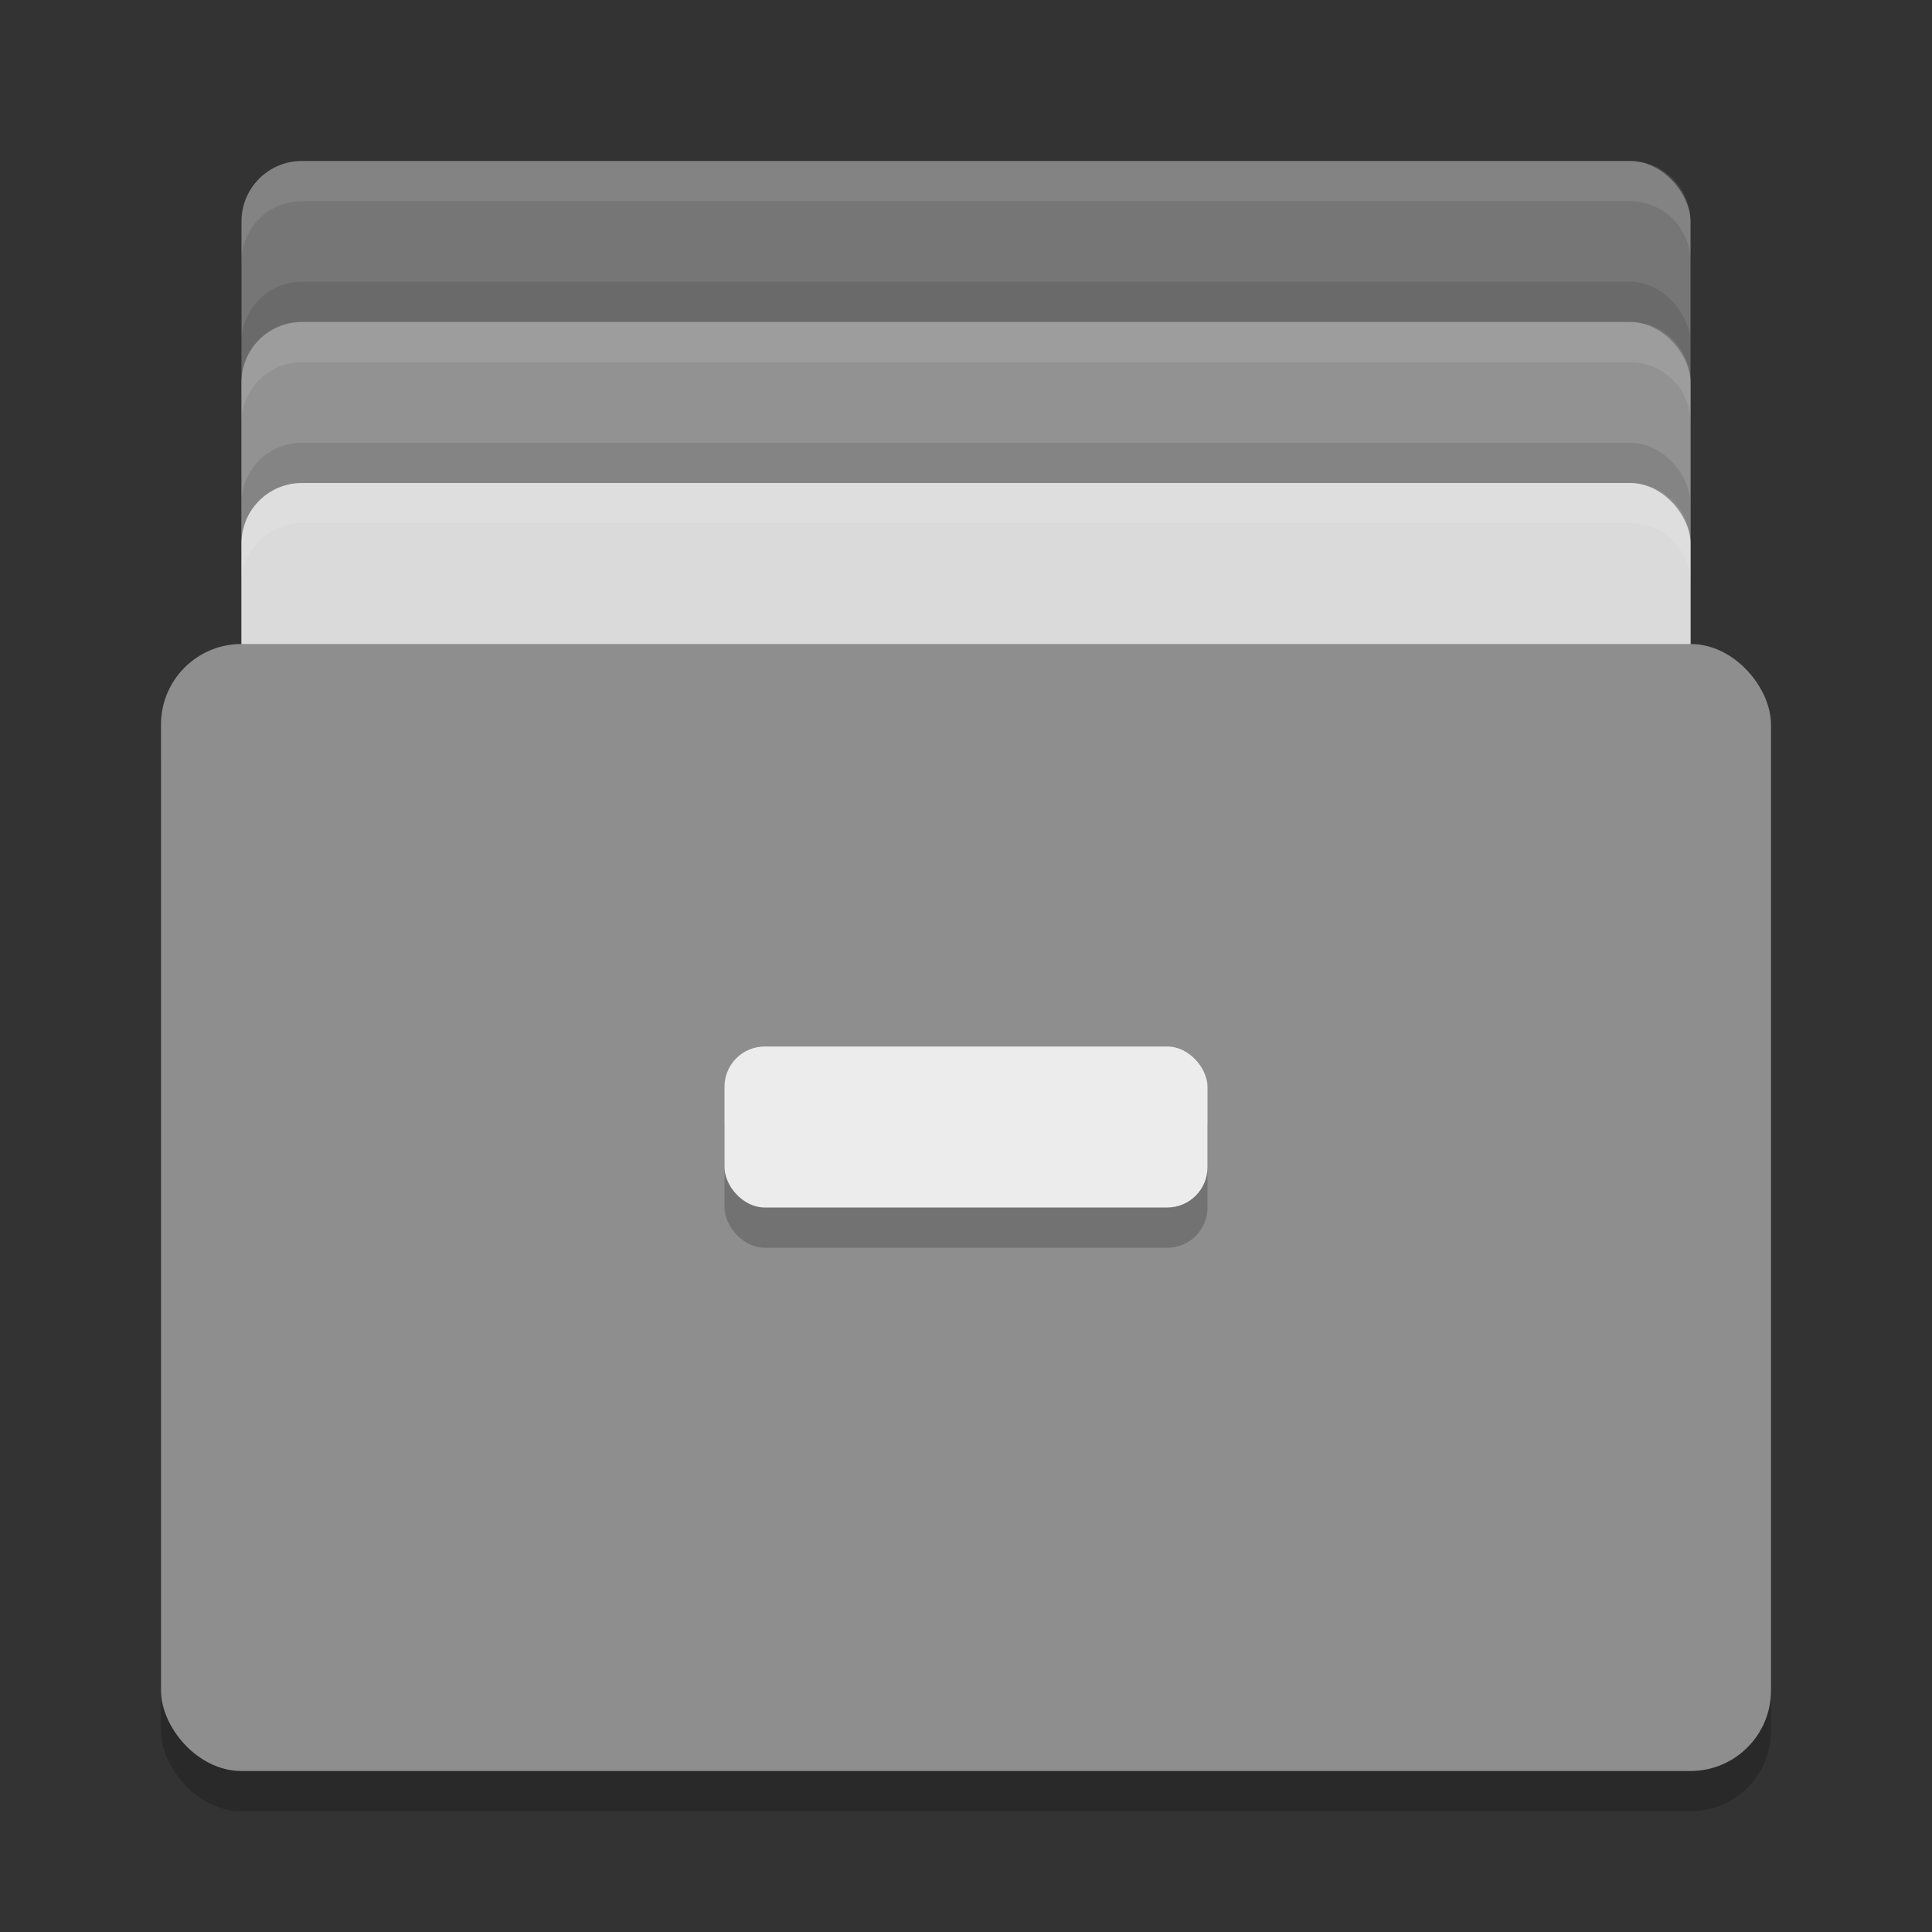 <svg xmlns="http://www.w3.org/2000/svg" width="24" height="24" version="1">
 <rect width="100%" height="100%" fill="#333333" stroke="none"/>
 <rect style="fill:#767676" width="18" height="12" x="3" y="2" rx=".75" ry=".75"/>
 <rect style="opacity:0.1" width="18" height="12" x="3" y="3.5" rx=".75" ry=".75"/>
 <rect style="fill:#929292" width="18" height="12" x="3" y="4" rx=".75" ry=".75"/>
 <rect style="opacity:0.1" width="18" height="12" x="3" y="5.5" rx=".75" ry=".75"/>
 <rect style="fill:#dadada" width="18" height="12" x="3" y="6" rx=".75" ry=".75"/>
 <rect style="opacity:0.2" width="20" height="14" x="2" y="8.5" rx="1" ry="1"/>
 <rect style="fill:#8e8e8e" width="20" height="14" x="2" y="8" rx="1" ry="1"/>
 <rect style="opacity:0.2" width="6" height="2" x="9" y="13.5" rx=".5" ry=".5"/>
 <rect style="fill:#ececec" width="6" height="2" x="9" y="13" rx=".5" ry=".5"/>
 <path style="opacity:0.1;fill:#ffffff" d="M 3.75,2 C 3.334,2 3,2.334 3,2.75 V 3.25 C 3,2.834 3.334,2.5 3.75,2.5 H 20.25 C 20.666,2.5 21,2.834 21,3.25 V 2.75 C 21,2.334 20.666,2 20.25,2 Z"/>
 <path style="opacity:0.1;fill:#ffffff" d="M 3.75,4 C 3.334,4 3,4.335 3,4.75 V 5.25 C 3,4.835 3.334,4.5 3.75,4.5 H 20.25 C 20.666,4.5 21,4.835 21,5.25 V 4.75 C 21,4.335 20.666,4 20.25,4 Z"/>
 <path style="opacity:0.1;fill:#ffffff" d="M 3.75,6 C 3.334,6 3,6.335 3,6.75 V 7.25 C 3,6.835 3.334,6.5 3.75,6.5 H 20.25 C 20.666,6.5 21,6.835 21,7.25 V 6.75 C 21,6.335 20.666,6 20.25,6 Z"/>
</svg>

